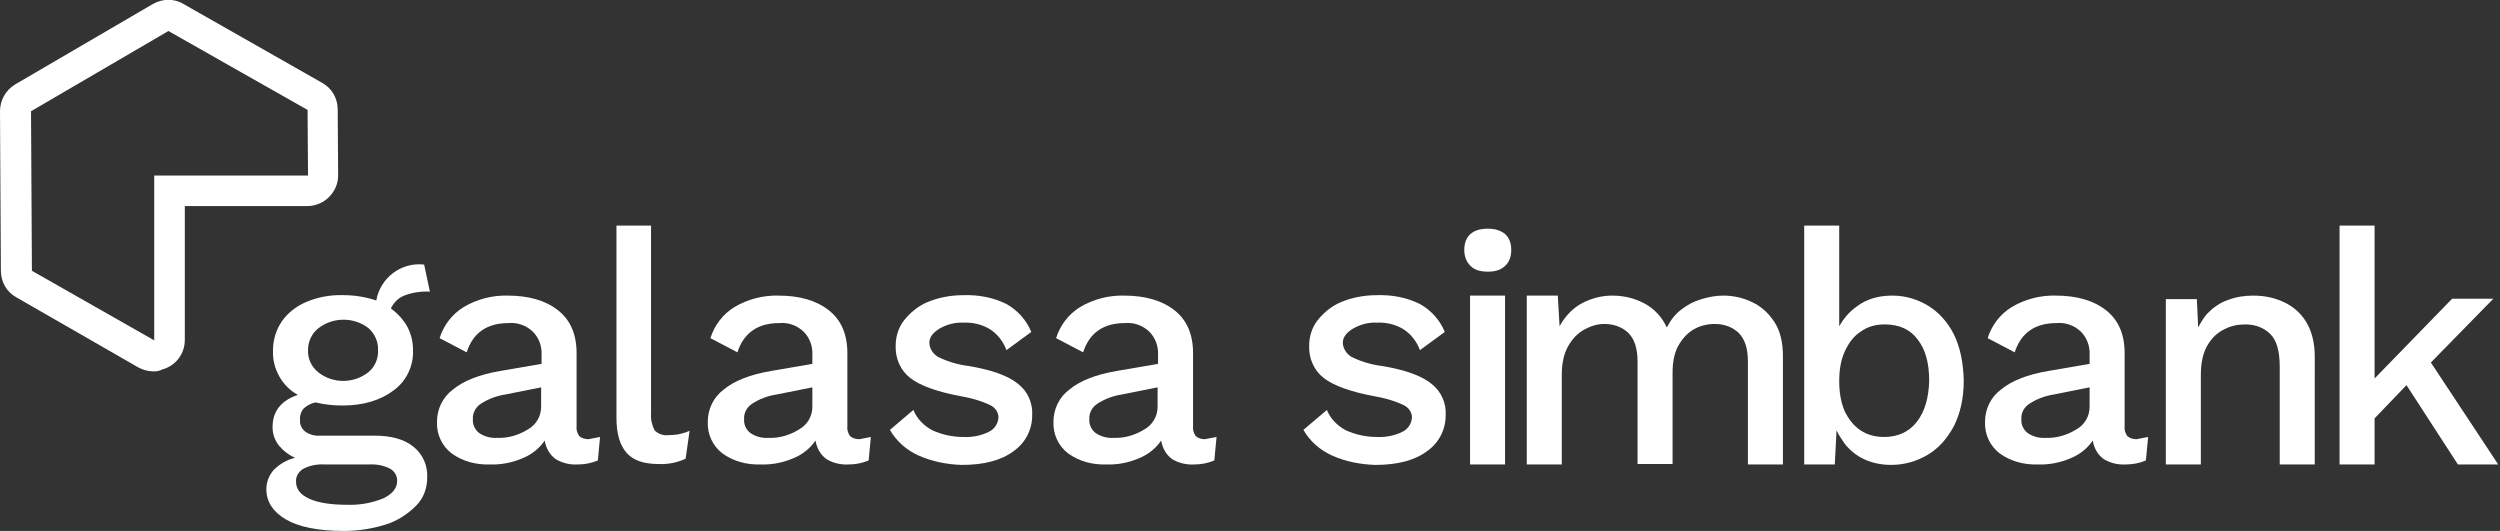 <?xml version="1.0" encoding="utf-8"?>
<!-- Generator: Adobe Illustrator 24.3.0, SVG Export Plug-In . SVG Version: 6.00 Build 0)  -->
<svg version="1.1" id="aa1f3d61-62fa-4aac-9769-a145a7bb077b"
	 xmlns="http://www.w3.org/2000/svg" xmlns:xlink="http://www.w3.org/1999/xlink" x="0px" y="0px" viewBox="0 0 564.1 119.8"
	 style="enable-background:new 0 0 564.1 119.8;" xml:space="preserve">
<rect x="0" y="0" width="564.1" height="119.8" fill="#333333" stroke="none"/>
<style type="text/css">
	.st0{fill:#FFFFFF;}
</style>
<path class="st0" d="M93.3,100.8c2.1,1.7,3.2,4.2,3.1,6.9c0,2.4-0.8,4.7-2.5,6.4c-1.9,1.9-4.2,3.4-6.7,4.2c-3.1,1-6.4,1.5-9.6,1.5
	c-5.8,0-10.2-0.9-13.1-2.6c-2.9-1.7-4.4-4-4.4-6.8c0-1.6,0.6-3.2,1.7-4.4c1.3-1.3,3-2.3,4.8-2.7c-1.4-0.6-2.7-1.6-3.7-2.8
	c-0.9-1.2-1.4-2.6-1.4-4.1c0-3.6,1.9-6,5.7-7.3c-1.8-1-3.2-2.4-4.2-4.2c-1-1.8-1.5-3.8-1.4-5.9c0-2.3,0.7-4.6,2-6.5
	c1.4-2,3.4-3.5,5.6-4.4c2.6-1.1,5.5-1.6,8.3-1.5c2.5,0,5,0.4,7.4,1.2c0.9-5.1,5.6-8.7,10.8-8.1l1.3,6.1C95,65.7,93,66,91.2,66.7
	c-1.3,0.5-2.4,1.6-3,2.9c1.5,1.1,2.8,2.5,3.7,4.1c0.9,1.7,1.3,3.5,1.3,5.4c0.1,3.5-1.5,6.9-4.4,9c-2.9,2.2-6.8,3.4-11.5,3.4
	c-2,0-4.1-0.2-6.1-0.7c-1,0.2-2,0.7-2.7,1.4c-0.6,0.7-0.9,1.7-0.8,2.6c-0.1,1,0.4,2,1.2,2.6c1,0.7,2.2,1,3.3,0.9h12.2
	C88.3,98.3,91.2,99.1,93.3,100.8z M86.6,112.4c2-1,3-2.3,3-3.8c0.1-1.1-0.5-2.2-1.5-2.8c-1.5-0.8-3.2-1.1-4.9-1h-9.9
	c-1.7-0.1-3.4,0.2-4.9,1c-1,0.6-1.7,1.7-1.6,2.9c0,1.7,1,2.9,2.9,3.8c1.9,0.9,4.8,1.4,8.6,1.4C81.1,114,84,113.5,86.6,112.4
	L86.6,112.4z M71.8,74.1c-1.5,1.2-2.3,3-2.3,4.9c-0.1,1.9,0.8,3.8,2.3,5c3.3,2.6,8,2.6,11.3,0c1.5-1.2,2.3-3.1,2.2-5
	c0.1-1.9-0.8-3.8-2.2-5C79.8,71.5,75.1,71.5,71.8,74.1z"/>
<path class="st0" d="M135.4,98.6l-0.5,5.3c-1.4,0.6-3,0.9-4.5,0.9c-1.8,0.1-3.5-0.3-5-1.2c-1.4-1-2.2-2.5-2.5-4.2
	c-1.2,1.8-3,3.2-5,4c-2.3,1-4.9,1.5-7.4,1.4c-3.1,0.1-6.1-0.7-8.6-2.5c-2.2-1.7-3.4-4.3-3.3-7.1c0-2.9,1.3-5.6,3.6-7.3
	c2.4-2,6-3.4,10.7-4.2l9.3-1.6v-2c0.1-2-0.6-3.9-2-5.3c-1.5-1.4-3.5-2.1-5.5-1.9c-4.8,0-8,2.2-9.4,6.6l-6.1-3.2
	c0.9-2.9,2.8-5.4,5.4-7c3-1.8,6.5-2.7,10-2.6c4.7,0,8.5,1.1,11.3,3.3c2.8,2.2,4.2,5.4,4.2,9.7v16.6c-0.1,0.7,0.2,1.5,0.6,2.1
	c0.6,0.5,1.3,0.7,2.1,0.7C133.6,98.9,134.5,98.8,135.4,98.6z M119.1,96.9c1.8-1,3-2.9,3-5.1v-4.4l-8,1.6c-2,0.3-3.9,1-5.6,2.1
	c-1.2,0.8-1.9,2.1-1.8,3.5c-0.1,1.2,0.5,2.4,1.4,3.1c1.2,0.8,2.6,1.2,4.1,1.1C114.6,98.9,117,98.2,119.1,96.9z"/>
<path class="st0" d="M146.9,93.3c-0.1,1.3,0.2,2.6,0.8,3.8c0.8,0.8,1.9,1.2,3,1.1c0.8,0,1.6-0.1,2.4-0.2c0.8-0.2,1.7-0.4,2.5-0.8
	l-0.9,6.3c-1.9,0.9-4,1.3-6.1,1.2c-3.3,0-5.7-0.8-7.2-2.5c-1.5-1.7-2.3-4.3-2.3-7.8V50.9h7.8L146.9,93.3z"/>
<path class="st0" d="M196.5,98.6l-0.5,5.3c-1.4,0.6-3,0.9-4.5,0.9c-1.8,0.1-3.5-0.3-5-1.2c-1.4-1-2.2-2.5-2.5-4.2
	c-1.2,1.8-3,3.2-5,4c-2.3,1-4.9,1.5-7.4,1.4c-3.1,0.1-6.1-0.7-8.6-2.5c-2.2-1.7-3.4-4.3-3.3-7.1c0-2.9,1.3-5.6,3.6-7.3
	c2.4-2,6-3.4,10.7-4.2l9.3-1.6v-2c0.1-2-0.6-3.9-2-5.3c-1.5-1.4-3.5-2.1-5.5-1.9c-4.8,0-8,2.2-9.4,6.6l-6.1-3.2
	c0.9-2.9,2.8-5.4,5.4-7c3-1.8,6.5-2.7,10-2.6c4.7,0,8.5,1.1,11.3,3.3c2.8,2.2,4.2,5.4,4.2,9.7v16.6c-0.1,0.7,0.2,1.5,0.6,2.1
	c0.6,0.5,1.3,0.7,2.1,0.7C194.8,98.9,195.7,98.8,196.5,98.6z M180.3,96.9c1.8-1,3-2.9,3-5.1v-4.4l-8,1.6c-2,0.3-3.9,1-5.6,2.1
	c-1.2,0.8-1.9,2.1-1.8,3.5c-0.1,1.2,0.5,2.4,1.4,3.1c1.2,0.8,2.6,1.2,4.1,1.1C175.8,98.9,178.2,98.2,180.3,96.9L180.3,96.9z"/>
<path class="st0" d="M207.3,102.8c-2.7-1.2-5-3.2-6.5-5.8l5.3-4.5c0.8,2,2.4,3.6,4.3,4.6c2.2,1,4.6,1.5,7,1.5c2,0.1,4-0.3,5.8-1.2
	c1.2-0.6,2-1.8,2.1-3.2c0-1.2-0.8-2.3-1.9-2.8c-2.1-1-4.3-1.6-6.6-2c-5.4-1-9.2-2.4-11.4-4.1c-2.2-1.7-3.4-4.4-3.3-7.3
	c0-2,0.6-4,1.8-5.6c1.4-1.8,3.2-3.3,5.3-4.2c2.6-1.1,5.4-1.6,8.2-1.6c3.4-0.1,6.7,0.5,9.7,2c2.5,1.4,4.5,3.6,5.6,6.3l-5.6,4.1
	c-0.7-1.9-2-3.6-3.7-4.7c-1.8-1.1-3.9-1.6-6-1.5c-1.9-0.1-3.8,0.4-5.5,1.4c-1.4,0.9-2.2,1.9-2.2,3.1c0,1.3,0.8,2.5,1.9,3.2
	c2.2,1.1,4.6,1.8,7.1,2.1c5.2,0.9,8.8,2.2,11,4c2.2,1.7,3.4,4.4,3.2,7.2c0,3.2-1.6,6.2-4.2,8c-2.8,2.1-6.7,3.1-11.7,3.1
	C213.8,104.8,210.5,104.2,207.3,102.8z"/>
<path class="st0" d="M300.6,102.8c-2.7-1.2-5-3.2-6.5-5.8l5.3-4.5c0.8,2,2.4,3.6,4.3,4.6c2.2,1,4.6,1.5,7,1.5c2,0.1,4-0.3,5.8-1.2
	c1.2-0.6,2-1.8,2.1-3.2c0-1.2-0.8-2.3-1.9-2.8c-2.1-1-4.3-1.6-6.6-2c-5.4-1-9.2-2.4-11.4-4.1c-2.2-1.7-3.4-4.4-3.3-7.3
	c0-2,0.6-4,1.8-5.6c1.4-1.8,3.2-3.3,5.3-4.2c2.6-1.1,5.4-1.6,8.2-1.6c3.4-0.1,6.7,0.5,9.7,2c2.5,1.4,4.5,3.6,5.6,6.3l-5.6,4.1
	c-0.7-1.9-2-3.6-3.7-4.7c-1.8-1.1-3.9-1.6-6-1.5c-1.9-0.1-3.8,0.4-5.5,1.4c-1.4,0.9-2.2,1.9-2.2,3.1c0,1.3,0.8,2.5,1.9,3.2
	c2.2,1.1,4.6,1.8,7.1,2.1c5.2,0.9,8.8,2.2,11,4c2.2,1.7,3.4,4.4,3.2,7.2c0,3.2-1.6,6.2-4.2,8c-2.8,2.1-6.7,3.1-11.7,3.1
	C307.1,104.8,303.7,104.2,300.6,102.8z"/>
<path class="st0" d="M274.5,98.6l-0.5,5.3c-1.4,0.6-3,0.9-4.5,0.9c-1.8,0.1-3.5-0.3-5-1.2c-1.4-1-2.2-2.5-2.5-4.2
	c-1.2,1.8-3,3.2-5,4c-2.3,1-4.9,1.5-7.4,1.4c-3.1,0.1-6.1-0.7-8.6-2.5c-2.2-1.7-3.4-4.3-3.3-7.1c0-2.9,1.3-5.6,3.6-7.3
	c2.4-2,6-3.4,10.7-4.2l9.3-1.6v-2c0.1-2-0.6-3.9-2-5.3c-1.5-1.4-3.5-2.1-5.5-1.9c-4.8,0-8,2.2-9.4,6.6l-6.1-3.2
	c0.9-2.9,2.8-5.4,5.4-7c3-1.8,6.5-2.7,10-2.6c4.7,0,8.5,1.1,11.3,3.3c2.8,2.2,4.2,5.4,4.2,9.7v16.6c-0.1,0.7,0.2,1.5,0.6,2.1
	c0.6,0.5,1.3,0.7,2.1,0.7C272.7,98.9,273.6,98.8,274.5,98.6z M258.2,96.9c1.8-1,3-2.9,3-5.1v-4.4l-8,1.6c-2,0.3-3.9,1-5.6,2.1
	c-1.2,0.8-1.9,2.1-1.8,3.5c-0.1,1.2,0.5,2.4,1.4,3.1c1.2,0.8,2.6,1.2,4.1,1.1C253.7,98.9,256.1,98.2,258.2,96.9z"/>
<path class="st0" d="M484.7,98.6l-0.5,5.3c-1.4,0.6-3,0.9-4.5,0.9c-1.8,0.1-3.5-0.3-5-1.2c-1.4-1-2.2-2.5-2.5-4.2
	c-1.2,1.8-3,3.2-5,4c-2.3,1-4.9,1.5-7.4,1.4c-3.1,0.1-6.1-0.7-8.6-2.5c-2.2-1.7-3.4-4.3-3.3-7.1c0-2.9,1.3-5.6,3.6-7.3
	c2.4-2,6-3.4,10.7-4.2l9.3-1.6v-2c0.1-2-0.6-3.9-2-5.3c-1.5-1.4-3.5-2.1-5.5-1.9c-4.8,0-8,2.2-9.4,6.6l-6.1-3.2
	c0.9-2.9,2.8-5.4,5.4-7c3-1.8,6.5-2.7,10-2.6c4.7,0,8.5,1.1,11.3,3.3c2.8,2.2,4.2,5.4,4.2,9.7v16.6c-0.1,0.7,0.2,1.5,0.6,2.1
	c0.6,0.5,1.3,0.7,2.1,0.7C482.9,98.9,483.8,98.8,484.7,98.6z M468.5,96.9c1.8-1,3-2.9,3-5.1v-4.4l-8,1.6c-2,0.3-3.9,1-5.6,2.1
	c-1.2,0.8-1.9,2.1-1.8,3.5c-0.1,1.2,0.5,2.4,1.4,3.1c1.2,0.8,2.6,1.2,4.1,1.1C463.9,98.9,466.4,98.2,468.5,96.9z"/>
<g id="b09332c8-931f-4b2b-89ee-d145e4136461">
	<path class="st0" d="M34.7,83.8c-1.2,0-2.4-0.3-3.5-0.9L3.7,67.1c-2.2-1.2-3.5-3.5-3.5-6L0,25.1c0-2.5,1.3-4.8,3.5-6.1L34.5,0.9
		c2.1-1.2,4.8-1.3,6.9,0l31.3,17.8c2.2,1.2,3.5,3.5,3.5,6l0.1,14.9c0,1.9-0.8,3.6-2.1,4.9c-1.3,1.3-3.1,2-4.9,2H41.7v30.2
		c0,3.2-2.1,5.9-5.2,6.7C36,83.7,35.3,83.8,34.7,83.8z M38,7L7,25.1l0.2,36l27.6,15.7l0-37.2h34.7l-0.1-14.8L38,7z"/>
</g>
<path class="st0" d="M335.7,61.3c-1.7,0-3-0.4-3.9-1.3c-0.9-0.9-1.4-2.1-1.4-3.6c0-1.6,0.5-2.8,1.4-3.6c0.9-0.8,2.2-1.2,3.9-1.2
	c1.7,0,2.9,0.4,3.9,1.2c0.9,0.8,1.4,2,1.4,3.6c0,1.6-0.5,2.8-1.4,3.6C338.7,60.9,337.4,61.3,335.7,61.3z M339.6,66.7v38.1h-7.9V66.7
	H339.6z"/>
<path class="st0" d="M344.5,104.8V66.7h7l0.4,6.9c1.3-2.3,3-4.1,5.1-5.2c2.1-1.1,4.4-1.7,6.8-1.7c2.6,0,5.1,0.6,7.3,1.8
	c2.2,1.2,3.9,3,5,5.4c0.8-1.6,1.9-3,3.2-4c1.4-1.1,2.9-1.9,4.6-2.4c1.7-0.5,3.3-0.8,4.9-0.8c2.3,0,4.6,0.5,6.6,1.5
	c2.1,1,3.7,2.5,5,4.5c1.3,2,1.9,4.6,1.9,7.7v24.4h-7.9V81.6c0-3-0.7-5.1-2.1-6.5c-1.4-1.3-3.2-2-5.4-2c-1.7,0-3.3,0.4-4.7,1.2
	c-1.4,0.8-2.6,2.1-3.5,3.7c-0.9,1.6-1.3,3.7-1.3,6.1v20.6h-7.9V81.6c0-3-0.7-5.1-2.1-6.5c-1.4-1.3-3.2-2-5.4-2
	c-1.5,0-2.9,0.4-4.4,1.2c-1.5,0.8-2.7,2-3.7,3.7c-1,1.7-1.5,3.9-1.5,6.6v20.2H344.5z"/>
<path class="st0" d="M440.9,75.5c-1.4-2.8-3.4-5-5.8-6.5c-2.5-1.5-5.2-2.3-8.1-2.3c-3.2,0-5.9,0.8-8.1,2.5c-1.7,1.2-2.9,2.7-3.9,4.4
	V50.9h-7.9v53.9h6.9l0.4-7.7c0.5,1.1,1.2,2.1,1.9,3.1c1.2,1.5,2.7,2.7,4.5,3.5c1.8,0.8,3.8,1.2,5.9,1.2c3,0,5.8-0.8,8.3-2.3
	c2.5-1.5,4.4-3.7,5.9-6.5c1.4-2.8,2.2-6.2,2.2-10.2C443,81.8,442.3,78.4,440.9,75.5z M432.5,95.2c-1.8,2.3-4.3,3.4-7.4,3.4
	c-2,0-3.8-0.5-5.3-1.5c-1.5-1-2.7-2.5-3.6-4.4c-0.8-1.9-1.2-4.1-1.2-6.7c0-2.6,0.4-4.9,1.3-6.8c0.9-1.9,2-3.4,3.6-4.4
	c1.5-1.1,3.3-1.6,5.4-1.6c3.2,0,5.7,1.1,7.4,3.4c1.8,2.3,2.6,5.4,2.6,9.3C435.2,89.8,434.3,92.9,432.5,95.2z"/>
<path class="st0" d="M520.4,72.7c-1.2-2-2.9-3.5-5-4.5c-2.1-1-4.4-1.5-7-1.5c-2,0-3.9,0.3-5.7,1c-1.8,0.6-3.3,1.7-4.6,3
	c-0.8,0.9-1.5,2-2.1,3.2l-0.3-6.4h-7v37.3h7.9V84.6c0-2.8,0.5-5,1.5-6.7c1-1.7,2.3-2.9,3.8-3.6c1.5-0.8,3.1-1.1,4.7-1.1
	c2.3,0,4.1,0.7,5.6,2.1c1.5,1.4,2.2,3.9,2.2,7.5v22h7.9V80.4C522.3,77.3,521.6,74.7,520.4,72.7z"/>
<polygon class="st0" points="554.6,104.8 563.7,104.8 548.5,81.8 562.6,67.4 553.3,67.4 535.8,85.4 535.8,50.9 527.9,50.9 
	527.9,104.8 535.8,104.8 535.8,94.4 543,86.9 "/>
</svg>
